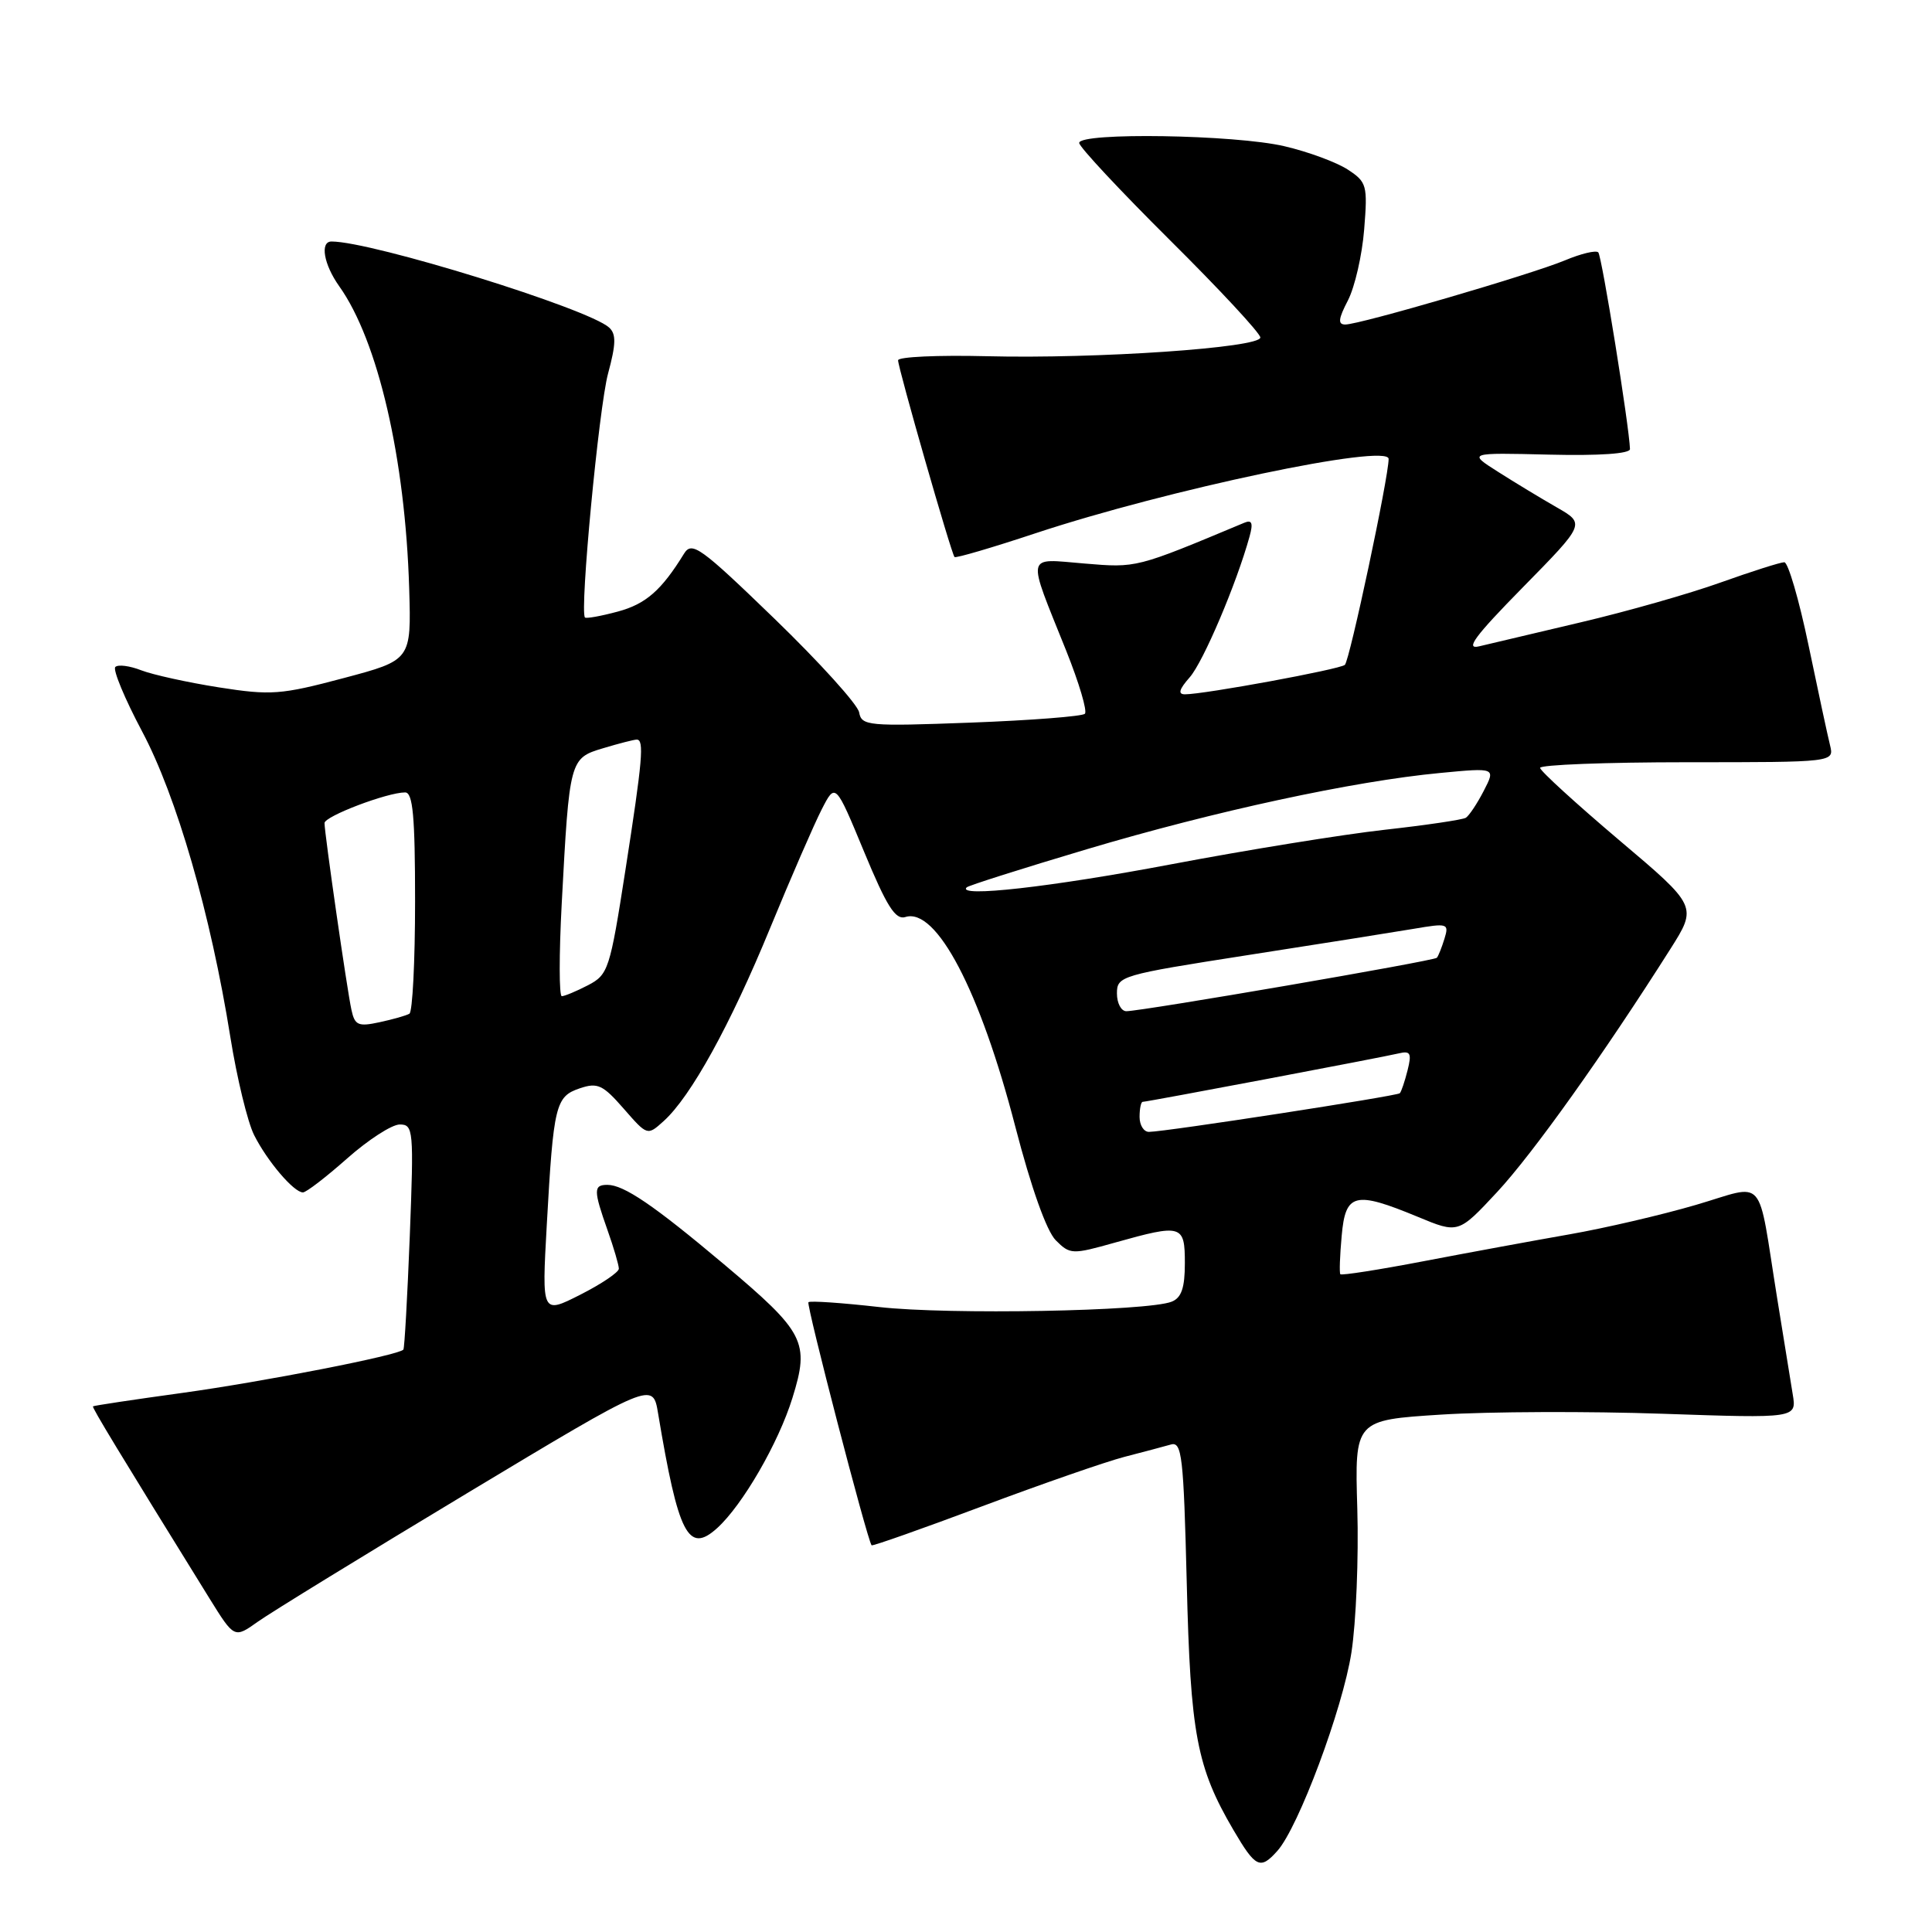 <?xml version="1.0" encoding="UTF-8" standalone="no"?>
<!DOCTYPE svg PUBLIC "-//W3C//DTD SVG 1.1//EN" "http://www.w3.org/Graphics/SVG/1.1/DTD/svg11.dtd" >
<svg xmlns="http://www.w3.org/2000/svg" xmlns:xlink="http://www.w3.org/1999/xlink" version="1.1" viewBox="0 0 256 256">
 <g >
 <path fill="currentColor"
d=" M 169.26 245.25 C 172.05 242.13 177.91 226.44 179.07 218.97 C 179.69 214.97 180.04 206.40 179.85 199.93 C 179.50 188.17 179.50 188.17 191.00 187.44 C 197.32 187.04 210.51 186.99 220.29 187.33 C 238.08 187.94 238.08 187.94 237.54 184.72 C 237.25 182.95 236.32 177.22 235.48 172.00 C 232.80 155.34 234.15 156.90 224.70 159.66 C 220.19 160.98 212.68 162.73 208.00 163.55 C 203.32 164.37 194.63 165.97 188.67 167.11 C 182.72 168.25 177.73 169.03 177.60 168.84 C 177.46 168.65 177.54 166.36 177.78 163.75 C 178.28 158.08 179.51 157.78 187.85 161.23 C 193.24 163.47 193.24 163.47 198.38 157.95 C 203.11 152.86 212.46 139.75 221.30 125.80 C 224.92 120.09 224.92 120.09 214.52 111.30 C 208.81 106.46 204.10 102.16 204.07 101.75 C 204.03 101.34 212.78 101.00 223.52 101.00 C 243.04 101.00 243.04 101.00 242.49 98.75 C 242.18 97.51 240.90 91.55 239.64 85.50 C 238.38 79.45 236.93 74.50 236.43 74.50 C 235.92 74.50 232.12 75.71 228.00 77.18 C 223.88 78.66 215.55 81.03 209.50 82.45 C 203.45 83.87 197.38 85.31 196.00 85.64 C 194.08 86.11 195.43 84.29 201.78 77.83 C 210.06 69.40 210.06 69.40 206.28 67.23 C 204.20 66.04 200.70 63.92 198.50 62.52 C 194.50 59.98 194.50 59.98 205.25 60.24 C 211.94 60.40 215.99 60.12 215.98 59.50 C 215.89 56.52 212.25 33.92 211.78 33.44 C 211.47 33.13 209.48 33.61 207.36 34.50 C 202.87 36.37 180.18 43.00 178.26 43.00 C 177.25 43.00 177.33 42.26 178.61 39.80 C 179.52 38.03 180.49 33.81 180.76 30.40 C 181.23 24.55 181.11 24.12 178.59 22.47 C 177.12 21.51 173.35 20.11 170.21 19.38 C 163.70 17.84 143.00 17.51 143.00 18.94 C 143.00 19.46 148.40 25.24 155.00 31.80 C 161.60 38.35 167.00 44.16 167.00 44.72 C 167.00 46.08 145.26 47.57 130.75 47.20 C 124.29 47.04 119.00 47.28 119.00 47.74 C 119.00 48.77 126.06 73.39 126.48 73.81 C 126.65 73.98 131.49 72.56 137.24 70.65 C 154.74 64.86 184.00 58.70 184.00 60.81 C 184.00 63.25 178.83 87.55 178.20 88.10 C 177.50 88.70 159.57 92.00 157.02 92.00 C 156.05 92.00 156.23 91.35 157.64 89.75 C 159.43 87.73 163.85 77.33 165.57 71.10 C 166.07 69.30 165.89 68.84 164.87 69.27 C 150.48 75.29 150.65 75.25 143.70 74.67 C 135.81 74.02 136.01 73.09 141.28 86.23 C 142.98 90.48 144.10 94.24 143.75 94.58 C 143.41 94.92 136.62 95.45 128.65 95.75 C 115.01 96.26 114.16 96.18 113.84 94.39 C 113.65 93.35 108.61 87.78 102.64 82.00 C 92.81 72.49 91.68 71.68 90.64 73.36 C 87.65 78.22 85.58 80.04 81.85 81.04 C 79.62 81.64 77.67 81.99 77.51 81.82 C 76.79 81.03 79.36 53.98 80.57 49.50 C 81.63 45.58 81.66 44.26 80.71 43.40 C 77.94 40.88 49.29 32.00 43.93 32.00 C 42.37 32.00 42.89 35.03 44.95 37.93 C 50.09 45.15 53.70 60.75 54.22 77.99 C 54.50 87.47 54.50 87.47 45.50 89.86 C 37.23 92.06 35.89 92.16 29.00 91.08 C 24.88 90.43 20.25 89.41 18.72 88.82 C 17.19 88.22 15.64 88.02 15.28 88.38 C 14.93 88.74 16.52 92.57 18.82 96.90 C 23.40 105.50 27.92 121.13 30.52 137.40 C 31.39 142.84 32.81 148.69 33.67 150.40 C 35.42 153.88 38.94 158.00 40.14 158.00 C 40.58 158.00 43.21 155.97 46.00 153.50 C 48.79 151.03 51.92 149.00 52.97 149.00 C 54.78 149.00 54.84 149.72 54.30 163.75 C 53.98 171.86 53.60 178.65 53.45 178.83 C 52.82 179.58 34.98 183.07 24.14 184.57 C 17.74 185.45 12.42 186.25 12.32 186.35 C 12.17 186.50 15.80 192.49 27.77 211.82 C 31.05 217.10 31.05 217.10 34.17 214.88 C 35.88 213.66 48.36 206.00 61.89 197.86 C 86.50 183.06 86.50 183.06 87.20 187.28 C 89.89 203.38 91.20 205.94 95.03 202.48 C 98.39 199.43 103.15 191.21 105.00 185.24 C 107.31 177.81 106.66 176.56 95.89 167.49 C 86.62 159.69 82.66 157.00 80.48 157.00 C 78.63 157.00 78.63 157.71 80.50 163.00 C 81.33 165.34 82.00 167.64 82.00 168.11 C 82.00 168.58 79.70 170.13 76.90 171.55 C 71.79 174.14 71.79 174.14 72.45 162.32 C 73.34 146.38 73.61 145.30 76.82 144.21 C 79.18 143.41 79.88 143.74 82.64 146.90 C 85.78 150.50 85.78 150.50 87.94 148.55 C 91.54 145.30 96.76 135.84 102.04 122.99 C 104.80 116.28 107.88 109.20 108.88 107.25 C 110.70 103.70 110.70 103.70 114.50 112.87 C 117.50 120.11 118.65 121.93 119.97 121.51 C 124.07 120.21 129.87 131.26 134.54 149.31 C 136.64 157.40 138.68 163.12 139.89 164.34 C 141.79 166.24 142.06 166.25 147.74 164.65 C 156.62 162.16 157.00 162.27 157.00 167.39 C 157.00 170.64 156.55 171.97 155.25 172.48 C 152.07 173.75 125.67 174.23 116.50 173.19 C 111.55 172.63 107.33 172.34 107.12 172.55 C 106.81 172.86 114.88 203.93 115.49 204.76 C 115.59 204.90 122.16 202.58 130.09 199.61 C 138.02 196.64 146.53 193.68 149.00 193.04 C 151.47 192.40 154.24 191.67 155.14 191.41 C 156.61 190.98 156.83 192.91 157.25 209.72 C 157.74 229.79 158.57 234.18 163.44 242.49 C 166.38 247.50 166.99 247.79 169.26 245.25 Z  M 151.00 148.00 C 151.00 146.90 151.19 146.00 151.41 146.00 C 152.00 146.00 183.11 140.11 185.34 139.58 C 186.89 139.21 187.08 139.56 186.51 141.82 C 186.14 143.29 185.68 144.66 185.48 144.86 C 185.11 145.23 154.47 149.96 152.25 149.98 C 151.56 149.99 151.00 149.10 151.00 148.00 Z  M 46.57 133.82 C 45.99 131.21 43.00 110.42 43.00 109.06 C 43.00 108.16 51.31 105.00 53.68 105.00 C 54.71 105.00 55.00 108.14 55.00 119.44 C 55.00 127.38 54.66 134.08 54.25 134.32 C 53.84 134.57 52.05 135.07 50.29 135.45 C 47.47 136.06 47.01 135.86 46.57 133.82 Z  M 148.00 131.63 C 148.00 129.33 148.52 129.18 165.25 126.57 C 174.74 125.10 184.65 123.52 187.28 123.08 C 191.84 122.30 192.02 122.36 191.40 124.38 C 191.04 125.55 190.59 126.68 190.39 126.91 C 190.01 127.33 151.46 133.96 149.25 133.99 C 148.56 133.99 148.00 132.93 148.00 131.63 Z  M 74.43 119.75 C 75.45 100.59 75.48 100.47 79.93 99.14 C 82.02 98.51 84.02 98.00 84.37 98.00 C 85.38 98.00 85.15 100.66 82.87 115.30 C 80.82 128.48 80.60 129.15 77.91 130.55 C 76.37 131.35 74.80 132.00 74.44 132.00 C 74.08 132.00 74.07 126.49 74.43 119.75 Z  M 128.09 117.58 C 128.32 117.34 135.48 115.07 144.00 112.53 C 160.91 107.49 179.37 103.50 190.85 102.42 C 198.19 101.72 198.19 101.72 196.60 104.80 C 195.73 106.49 194.66 108.09 194.23 108.36 C 193.80 108.62 188.96 109.34 183.47 109.95 C 177.99 110.56 165.24 112.62 155.16 114.53 C 139.26 117.54 126.72 118.95 128.09 117.58 Z "/>
</g>
</svg>